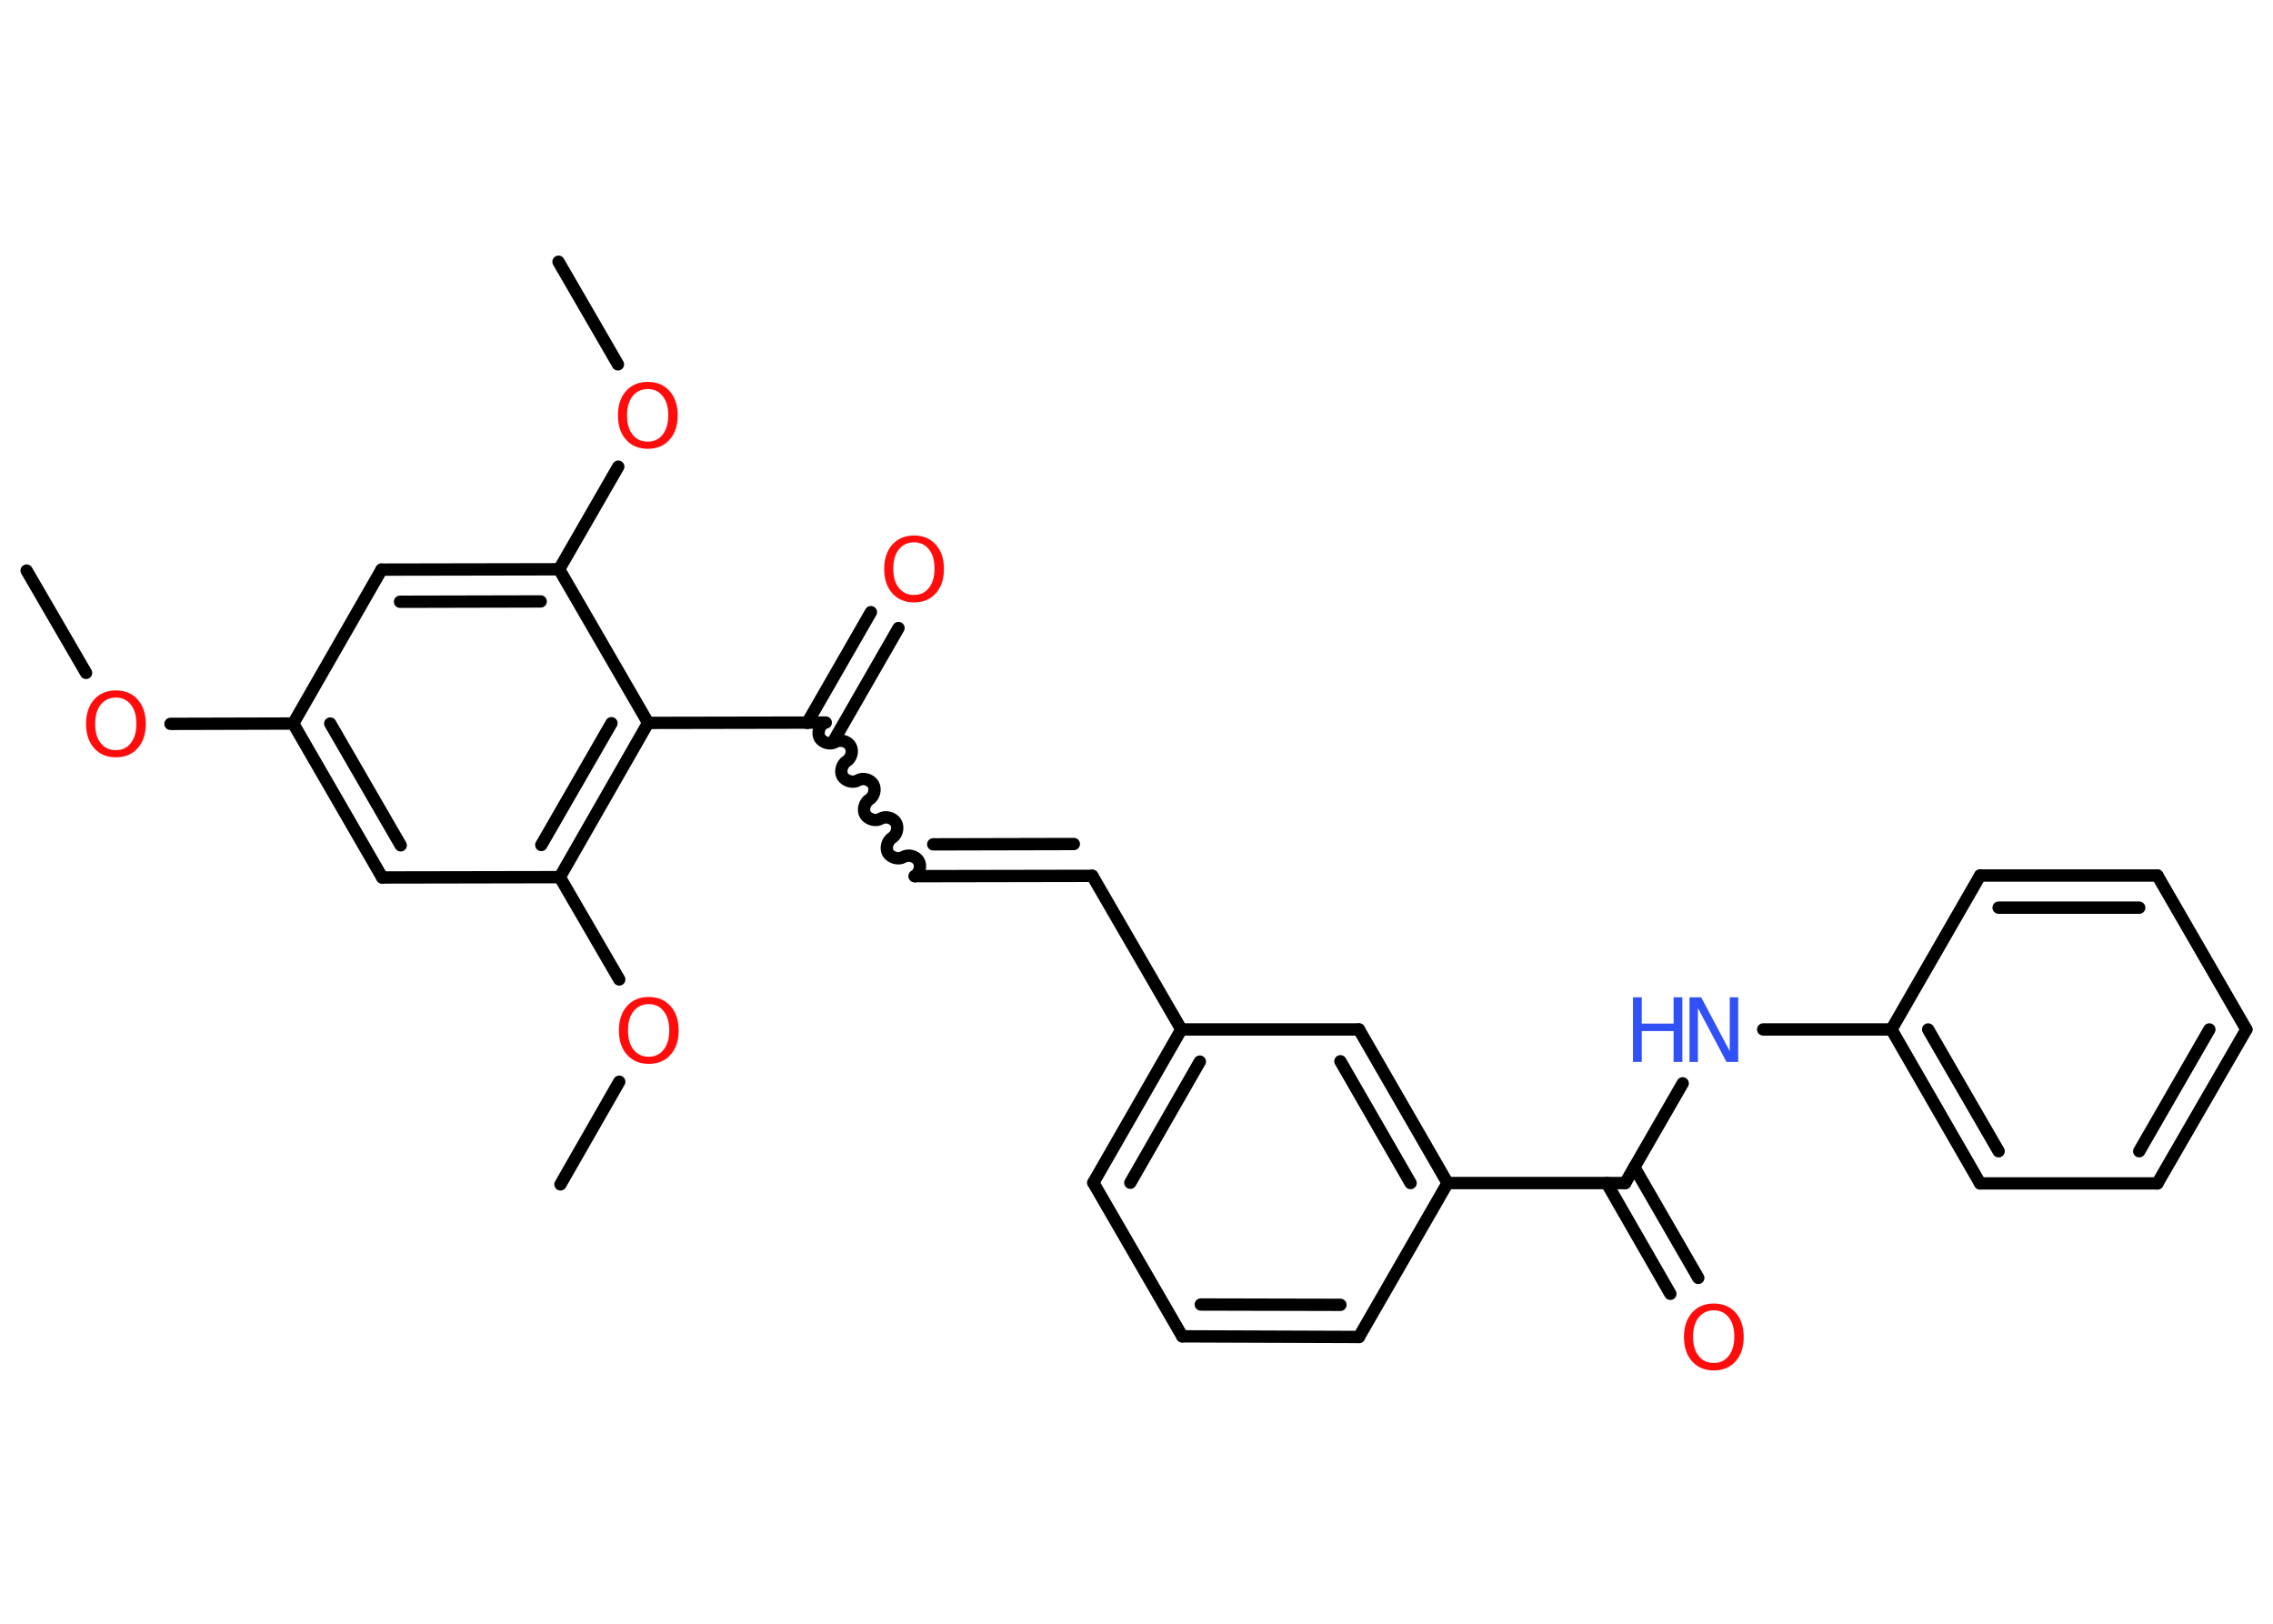 <?xml version='1.0' encoding='UTF-8'?>
<!DOCTYPE svg PUBLIC "-//W3C//DTD SVG 1.1//EN" "http://www.w3.org/Graphics/SVG/1.1/DTD/svg11.dtd">
<svg version='1.2' xmlns='http://www.w3.org/2000/svg' xmlns:xlink='http://www.w3.org/1999/xlink' width='70.0mm' height='50.0mm' viewBox='0 0 70.0 50.0'>
  <desc>Generated by the Chemistry Development Kit (http://github.com/cdk)</desc>
  <g stroke-linecap='round' stroke-linejoin='round' stroke='#000000' stroke-width='.38' fill='#FF0D0D'>
    <rect x='.0' y='.0' width='70.0' height='50.0' fill='#FFFFFF' stroke='none'/>
    <g id='mol1' class='mol'>
      <line id='mol1bnd1' class='bond' x1='.82' y1='17.57' x2='2.65' y2='20.72'/>
      <line id='mol1bnd2' class='bond' x1='5.25' y1='22.29' x2='9.03' y2='22.28'/>
      <g id='mol1bnd3' class='bond'>
        <line x1='9.03' y1='22.28' x2='11.77' y2='27.02'/>
        <line x1='10.17' y1='22.28' x2='12.34' y2='26.03'/>
      </g>
      <line id='mol1bnd4' class='bond' x1='11.77' y1='27.02' x2='17.24' y2='27.01'/>
      <line id='mol1bnd5' class='bond' x1='17.24' y1='27.01' x2='19.07' y2='30.16'/>
      <line id='mol1bnd6' class='bond' x1='19.07' y1='33.31' x2='17.26' y2='36.47'/>
      <g id='mol1bnd7' class='bond'>
        <line x1='17.24' y1='27.01' x2='19.96' y2='22.26'/>
        <line x1='16.67' y1='26.02' x2='18.83' y2='22.27'/>
      </g>
      <line id='mol1bnd8' class='bond' x1='19.96' y1='22.26' x2='25.43' y2='22.25'/>
      <g id='mol1bnd9' class='bond'>
        <line x1='24.86' y1='22.26' x2='26.82' y2='18.85'/>
        <line x1='25.71' y1='22.75' x2='27.67' y2='19.34'/>
      </g>
      <path id='mol1bnd10' class='bond' d='M28.17 26.98c.15 -.09 .21 -.32 .12 -.47c-.09 -.15 -.32 -.21 -.47 -.12c-.15 .09 -.38 .02 -.47 -.12c-.09 -.15 -.02 -.38 .12 -.47c.15 -.09 .21 -.32 .12 -.47c-.09 -.15 -.32 -.21 -.47 -.12c-.15 .09 -.38 .02 -.47 -.12c-.09 -.15 -.02 -.38 .12 -.47c.15 -.09 .21 -.32 .12 -.47c-.09 -.15 -.32 -.21 -.47 -.12c-.15 .09 -.38 .02 -.47 -.12c-.09 -.15 -.02 -.38 .12 -.47c.15 -.09 .21 -.32 .12 -.47c-.09 -.15 -.32 -.21 -.47 -.12c-.15 .09 -.38 .02 -.47 -.12c-.09 -.15 -.02 -.38 .12 -.47' fill='none' stroke='#000000' stroke-width='.38'/>
      <g id='mol1bnd11' class='bond'>
        <line x1='28.17' y1='26.98' x2='33.64' y2='26.97'/>
        <line x1='28.74' y1='26.0' x2='33.07' y2='25.99'/>
      </g>
      <line id='mol1bnd12' class='bond' x1='33.64' y1='26.97' x2='36.38' y2='31.7'/>
      <g id='mol1bnd13' class='bond'>
        <line x1='36.38' y1='31.7' x2='33.67' y2='36.42'/>
        <line x1='36.95' y1='32.69' x2='34.81' y2='36.42'/>
      </g>
      <line id='mol1bnd14' class='bond' x1='33.67' y1='36.42' x2='36.41' y2='41.15'/>
      <g id='mol1bnd15' class='bond'>
        <line x1='36.41' y1='41.15' x2='41.85' y2='41.17'/>
        <line x1='36.98' y1='40.17' x2='41.28' y2='40.18'/>
      </g>
      <line id='mol1bnd16' class='bond' x1='41.85' y1='41.17' x2='44.58' y2='36.43'/>
      <line id='mol1bnd17' class='bond' x1='44.58' y1='36.43' x2='50.05' y2='36.43'/>
      <g id='mol1bnd18' class='bond'>
        <line x1='50.33' y1='35.94' x2='52.3' y2='39.35'/>
        <line x1='49.48' y1='36.43' x2='51.44' y2='39.84'/>
      </g>
      <line id='mol1bnd19' class='bond' x1='50.05' y1='36.43' x2='51.82' y2='33.36'/>
      <line id='mol1bnd20' class='bond' x1='54.3' y1='31.7' x2='58.25' y2='31.7'/>
      <g id='mol1bnd21' class='bond'>
        <line x1='58.25' y1='31.7' x2='60.98' y2='36.44'/>
        <line x1='59.38' y1='31.7' x2='61.55' y2='35.45'/>
      </g>
      <line id='mol1bnd22' class='bond' x1='60.98' y1='36.44' x2='66.44' y2='36.44'/>
      <g id='mol1bnd23' class='bond'>
        <line x1='66.44' y1='36.44' x2='69.18' y2='31.7'/>
        <line x1='65.88' y1='35.45' x2='68.04' y2='31.7'/>
      </g>
      <line id='mol1bnd24' class='bond' x1='69.18' y1='31.7' x2='66.44' y2='26.96'/>
      <g id='mol1bnd25' class='bond'>
        <line x1='66.44' y1='26.96' x2='60.98' y2='26.96'/>
        <line x1='65.88' y1='27.95' x2='61.55' y2='27.95'/>
      </g>
      <line id='mol1bnd26' class='bond' x1='58.25' y1='31.7' x2='60.98' y2='26.96'/>
      <g id='mol1bnd27' class='bond'>
        <line x1='44.58' y1='36.43' x2='41.85' y2='31.7'/>
        <line x1='43.44' y1='36.43' x2='41.28' y2='32.68'/>
      </g>
      <line id='mol1bnd28' class='bond' x1='36.38' y1='31.7' x2='41.85' y2='31.7'/>
      <line id='mol1bnd29' class='bond' x1='19.96' y1='22.26' x2='17.22' y2='17.53'/>
      <line id='mol1bnd30' class='bond' x1='17.22' y1='17.53' x2='19.04' y2='14.37'/>
      <line id='mol1bnd31' class='bond' x1='19.03' y1='11.22' x2='17.2' y2='8.06'/>
      <g id='mol1bnd32' class='bond'>
        <line x1='17.22' y1='17.53' x2='11.75' y2='17.54'/>
        <line x1='16.65' y1='18.52' x2='12.32' y2='18.53'/>
      </g>
      <line id='mol1bnd33' class='bond' x1='9.03' y1='22.28' x2='11.75' y2='17.54'/>
      <path id='mol1atm2' class='atom' d='M3.57 21.48q-.29 .0 -.47 .22q-.17 .22 -.17 .59q.0 .38 .17 .59q.17 .22 .47 .22q.29 .0 .46 -.22q.17 -.22 .17 -.59q.0 -.38 -.17 -.59q-.17 -.22 -.46 -.22zM3.57 21.26q.42 .0 .67 .28q.25 .28 .25 .75q.0 .47 -.25 .75q-.25 .28 -.67 .28q-.42 .0 -.67 -.28q-.25 -.28 -.25 -.75q.0 -.47 .25 -.75q.25 -.28 .67 -.28z' stroke='none'/>
      <path id='mol1atm6' class='atom' d='M19.98 30.92q-.29 .0 -.47 .22q-.17 .22 -.17 .59q.0 .38 .17 .59q.17 .22 .47 .22q.29 .0 .46 -.22q.17 -.22 .17 -.59q.0 -.38 -.17 -.59q-.17 -.22 -.46 -.22zM19.98 30.7q.42 .0 .67 .28q.25 .28 .25 .75q.0 .47 -.25 .75q-.25 .28 -.67 .28q-.42 .0 -.67 -.28q-.25 -.28 -.25 -.75q.0 -.47 .25 -.75q.25 -.28 .67 -.28z' stroke='none'/>
      <path id='mol1atm10' class='atom' d='M28.15 16.7q-.29 .0 -.47 .22q-.17 .22 -.17 .59q.0 .38 .17 .59q.17 .22 .47 .22q.29 .0 .46 -.22q.17 -.22 .17 -.59q.0 -.38 -.17 -.59q-.17 -.22 -.46 -.22zM28.15 16.49q.42 .0 .67 .28q.25 .28 .25 .75q.0 .47 -.25 .75q-.25 .28 -.67 .28q-.42 .0 -.67 -.28q-.25 -.28 -.25 -.75q.0 -.47 .25 -.75q.25 -.28 .67 -.28z' stroke='none'/>
      <path id='mol1atm19' class='atom' d='M52.78 40.35q-.29 .0 -.47 .22q-.17 .22 -.17 .59q.0 .38 .17 .59q.17 .22 .47 .22q.29 .0 .46 -.22q.17 -.22 .17 -.59q.0 -.38 -.17 -.59q-.17 -.22 -.46 -.22zM52.78 40.14q.42 .0 .67 .28q.25 .28 .25 .75q.0 .47 -.25 .75q-.25 .28 -.67 .28q-.42 .0 -.67 -.28q-.25 -.28 -.25 -.75q.0 -.47 .25 -.75q.25 -.28 .67 -.28z' stroke='none'/>
      <g id='mol1atm20' class='atom'>
        <path d='M52.03 30.71h.36l.88 1.66v-1.66h.26v1.99h-.36l-.88 -1.66v1.66h-.26v-1.99z' stroke='none' fill='#3050F8'/>
        <path d='M50.29 30.71h.27v.81h.98v-.81h.27v1.99h-.27v-.95h-.98v.95h-.27v-1.99z' stroke='none' fill='#3050F8'/>
      </g>
      <path id='mol1atm29' class='atom' d='M19.95 11.98q-.29 .0 -.47 .22q-.17 .22 -.17 .59q.0 .38 .17 .59q.17 .22 .47 .22q.29 .0 .46 -.22q.17 -.22 .17 -.59q.0 -.38 -.17 -.59q-.17 -.22 -.46 -.22zM19.95 11.76q.42 .0 .67 .28q.25 .28 .25 .75q.0 .47 -.25 .75q-.25 .28 -.67 .28q-.42 .0 -.67 -.28q-.25 -.28 -.25 -.75q.0 -.47 .25 -.75q.25 -.28 .67 -.28z' stroke='none'/>
    </g>
  </g>
</svg>
